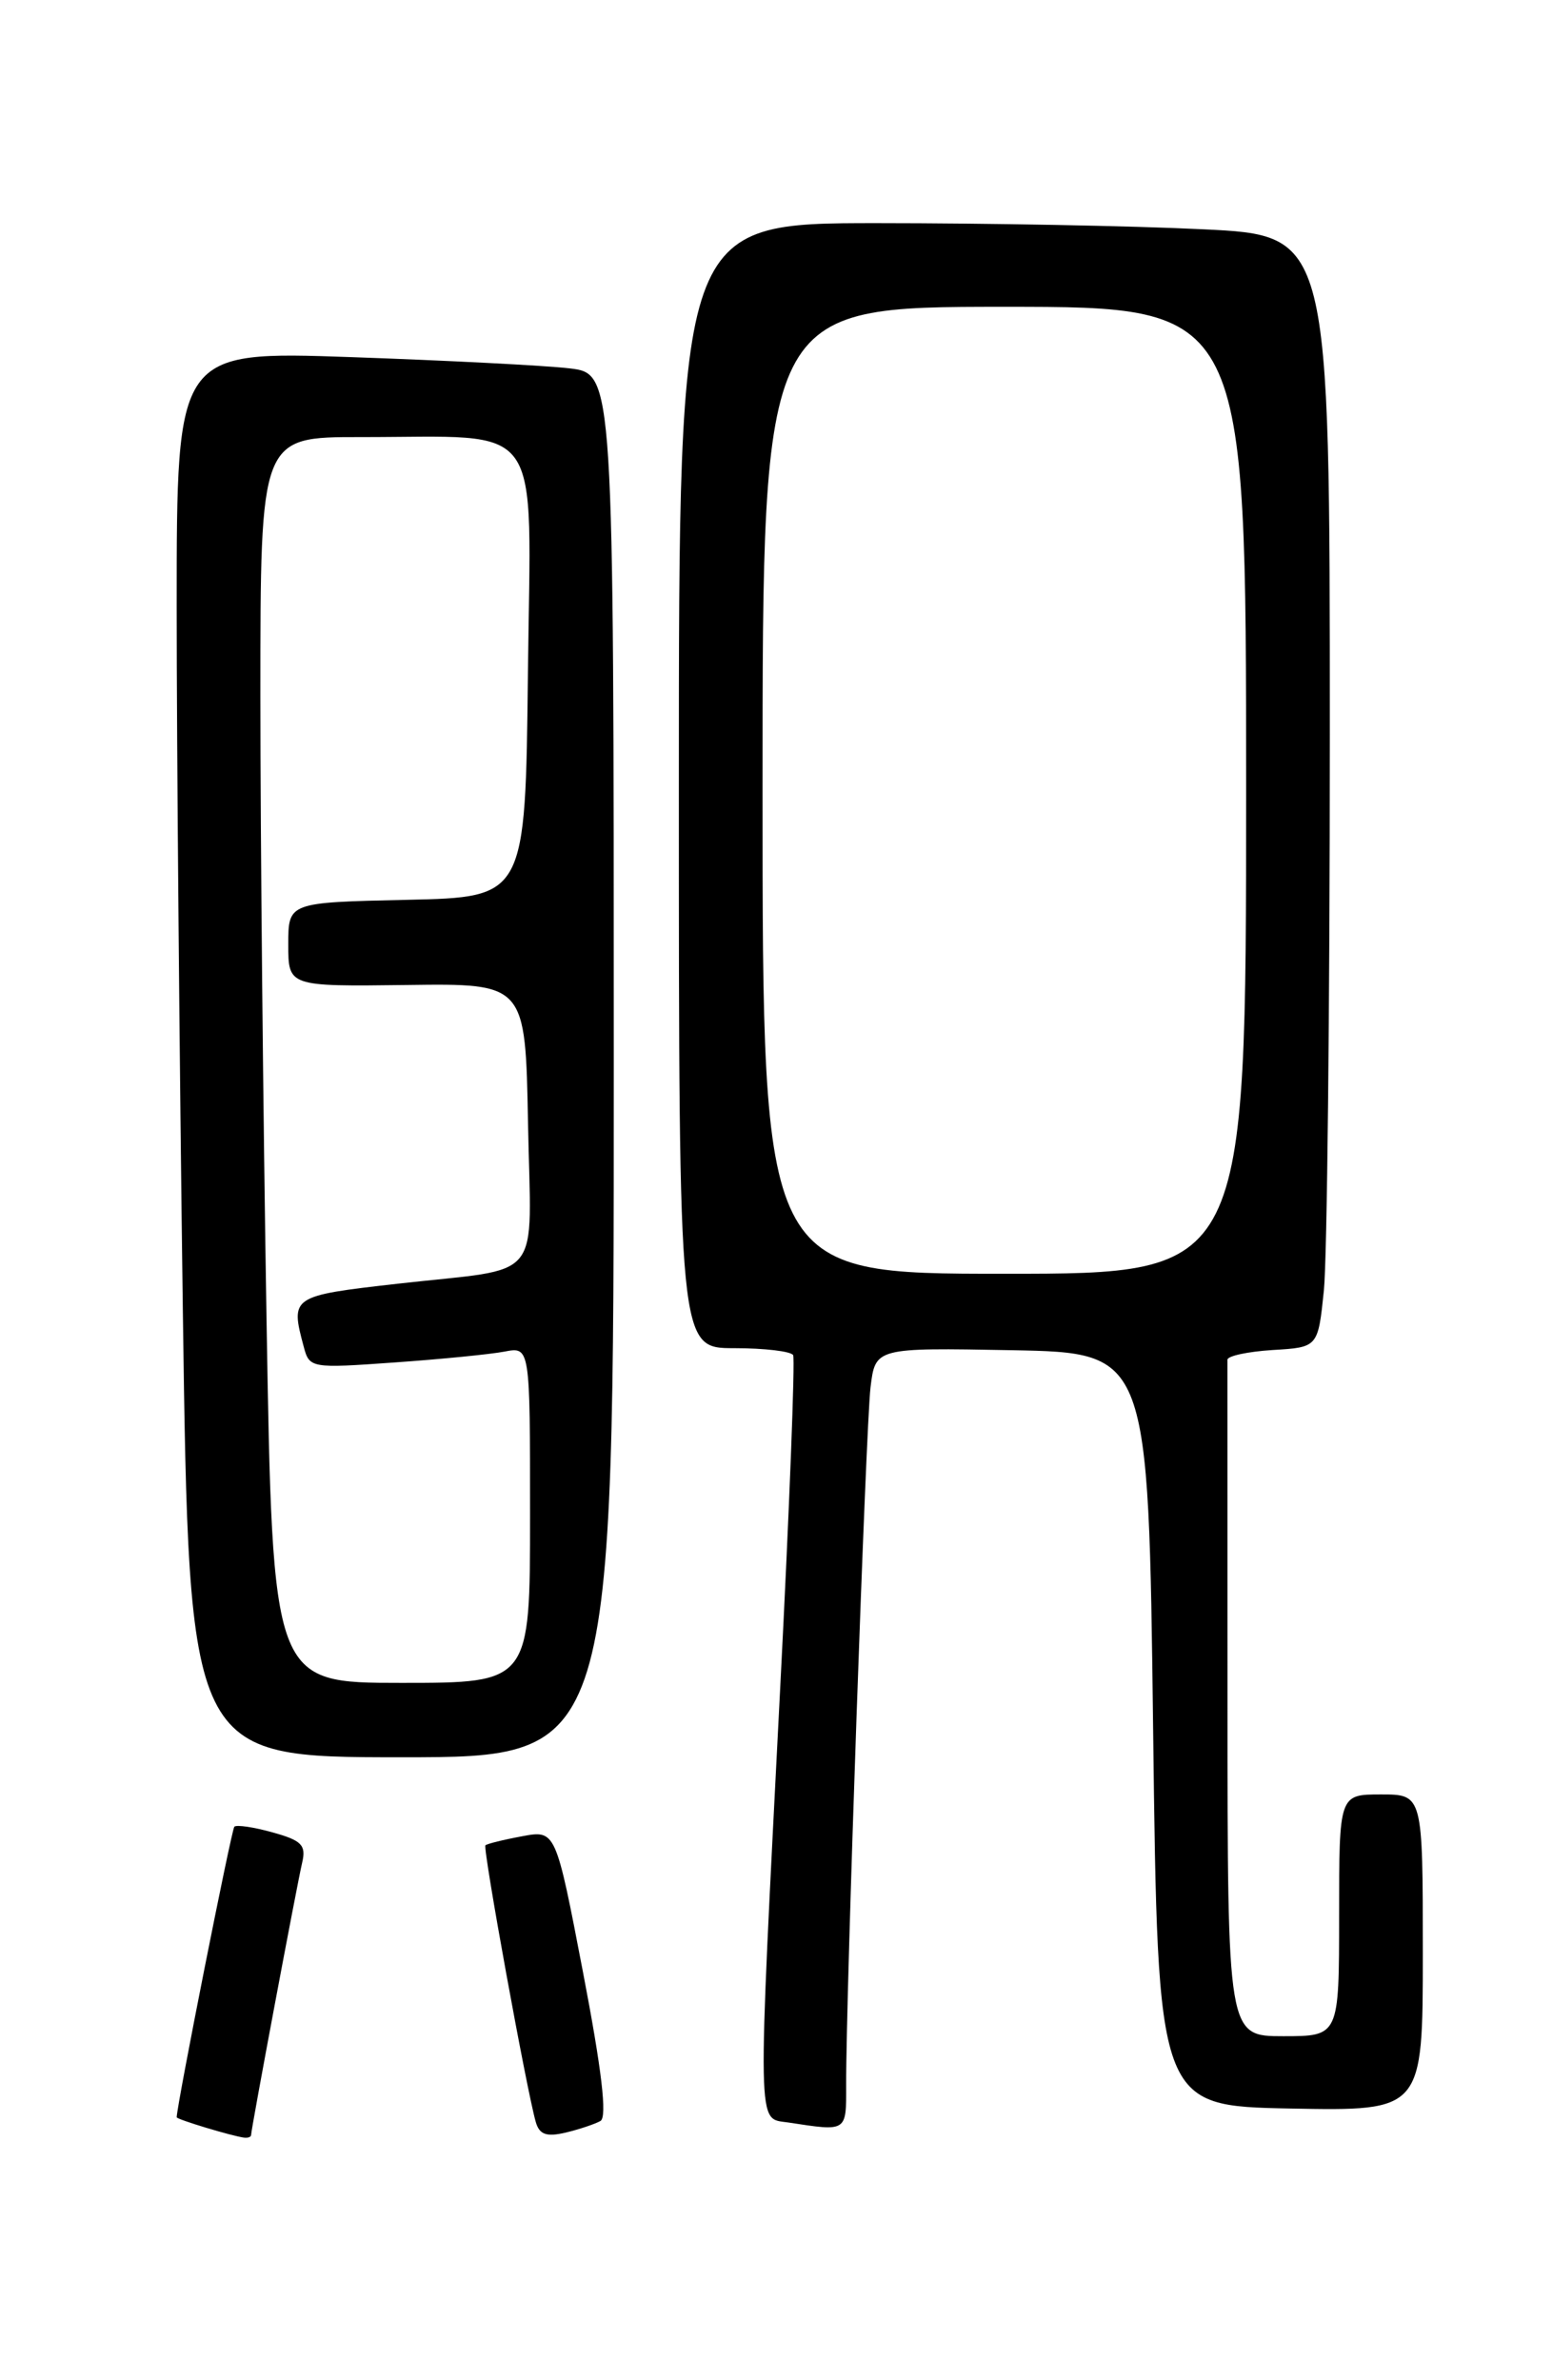 <?xml version="1.0" encoding="UTF-8" standalone="no"?>
<!DOCTYPE svg PUBLIC "-//W3C//DTD SVG 1.1//EN" "http://www.w3.org/Graphics/SVG/1.1/DTD/svg11.dtd" >
<svg xmlns="http://www.w3.org/2000/svg" xmlns:xlink="http://www.w3.org/1999/xlink" version="1.1" viewBox="0 0 167 256">
 <g >
 <path fill="currentColor"
d=" M 27.00 229.63 C 27.00 229.03 31.94 202.67 32.50 200.30 C 32.93 198.45 32.43 197.94 29.31 197.08 C 27.28 196.51 25.43 196.24 25.20 196.47 C 24.89 196.78 19.03 226.33 19.00 227.72 C 19.00 227.95 24.96 229.75 26.25 229.91 C 26.66 229.96 27.00 229.84 27.00 229.63 Z  M 64.57 228.12 C 65.31 227.69 64.71 222.64 62.70 212.16 C 59.76 196.82 59.76 196.82 56.13 197.50 C 54.13 197.87 52.36 198.31 52.20 198.47 C 51.89 198.77 56.67 225.01 57.62 228.25 C 58.01 229.59 58.78 229.85 60.82 229.37 C 62.29 229.02 63.98 228.45 64.57 228.12 Z  M 90.99 224.25 C 90.96 214.83 93.11 153.40 93.61 149.22 C 94.13 144.95 94.13 144.95 108.82 145.22 C 123.50 145.50 123.50 145.50 124.00 186.00 C 124.50 226.50 124.50 226.50 138.75 226.78 C 153.00 227.05 153.00 227.05 153.00 210.03 C 153.00 193.00 153.00 193.00 148.50 193.00 C 144.00 193.00 144.00 193.00 144.00 206.00 C 144.00 219.00 144.00 219.00 138.00 219.00 C 132.00 219.00 132.00 219.00 132.00 183.00 C 132.00 163.20 131.99 146.66 131.99 146.25 C 131.98 145.84 134.17 145.37 136.85 145.20 C 141.73 144.91 141.73 144.91 142.36 138.81 C 142.71 135.45 143.00 108.54 143.00 79.01 C 143.00 25.31 143.00 25.31 129.34 24.66 C 121.83 24.29 106.08 24.00 94.34 24.00 C 73.00 24.00 73.00 24.00 73.00 84.50 C 73.00 145.00 73.00 145.00 78.94 145.00 C 82.21 145.00 85.06 145.34 85.29 145.75 C 85.51 146.16 84.89 162.25 83.90 181.50 C 81.42 229.98 81.38 227.77 84.75 228.28 C 91.13 229.25 91.00 229.34 90.99 224.25 Z  M 66.00 114.59 C 66.00 40.19 66.00 40.19 61.25 39.62 C 58.64 39.31 48.06 38.77 37.75 38.41 C 19.00 37.76 19.00 37.76 19.00 65.21 C 19.00 80.32 19.30 114.35 19.66 140.84 C 20.33 189.00 20.33 189.00 43.16 189.00 C 66.00 189.00 66.00 189.00 66.00 114.59 Z  M 82.00 85.00 C 82.00 33.00 82.00 33.00 108.00 33.00 C 134.00 33.00 134.00 33.00 134.00 85.00 C 134.00 137.00 134.00 137.00 108.00 137.00 C 82.00 137.00 82.00 137.00 82.00 85.00 Z  M 28.66 141.84 C 28.30 120.30 28.00 90.15 28.00 74.84 C 28.00 47.00 28.00 47.00 38.75 47.01 C 58.78 47.03 57.08 44.63 56.77 72.38 C 56.50 96.50 56.50 96.50 43.75 96.78 C 31.00 97.06 31.00 97.06 31.00 101.58 C 31.00 106.10 31.00 106.10 43.75 105.94 C 56.50 105.77 56.50 105.77 56.78 120.81 C 57.10 138.26 58.72 136.26 42.75 138.07 C 31.31 139.37 31.21 139.44 32.66 144.84 C 33.27 147.15 33.44 147.18 42.39 146.54 C 47.40 146.19 52.74 145.66 54.25 145.37 C 57.00 144.84 57.00 144.84 57.00 162.92 C 57.00 181.00 57.00 181.00 43.16 181.00 C 29.32 181.00 29.32 181.00 28.66 141.84 Z "/>
</g>
</svg>